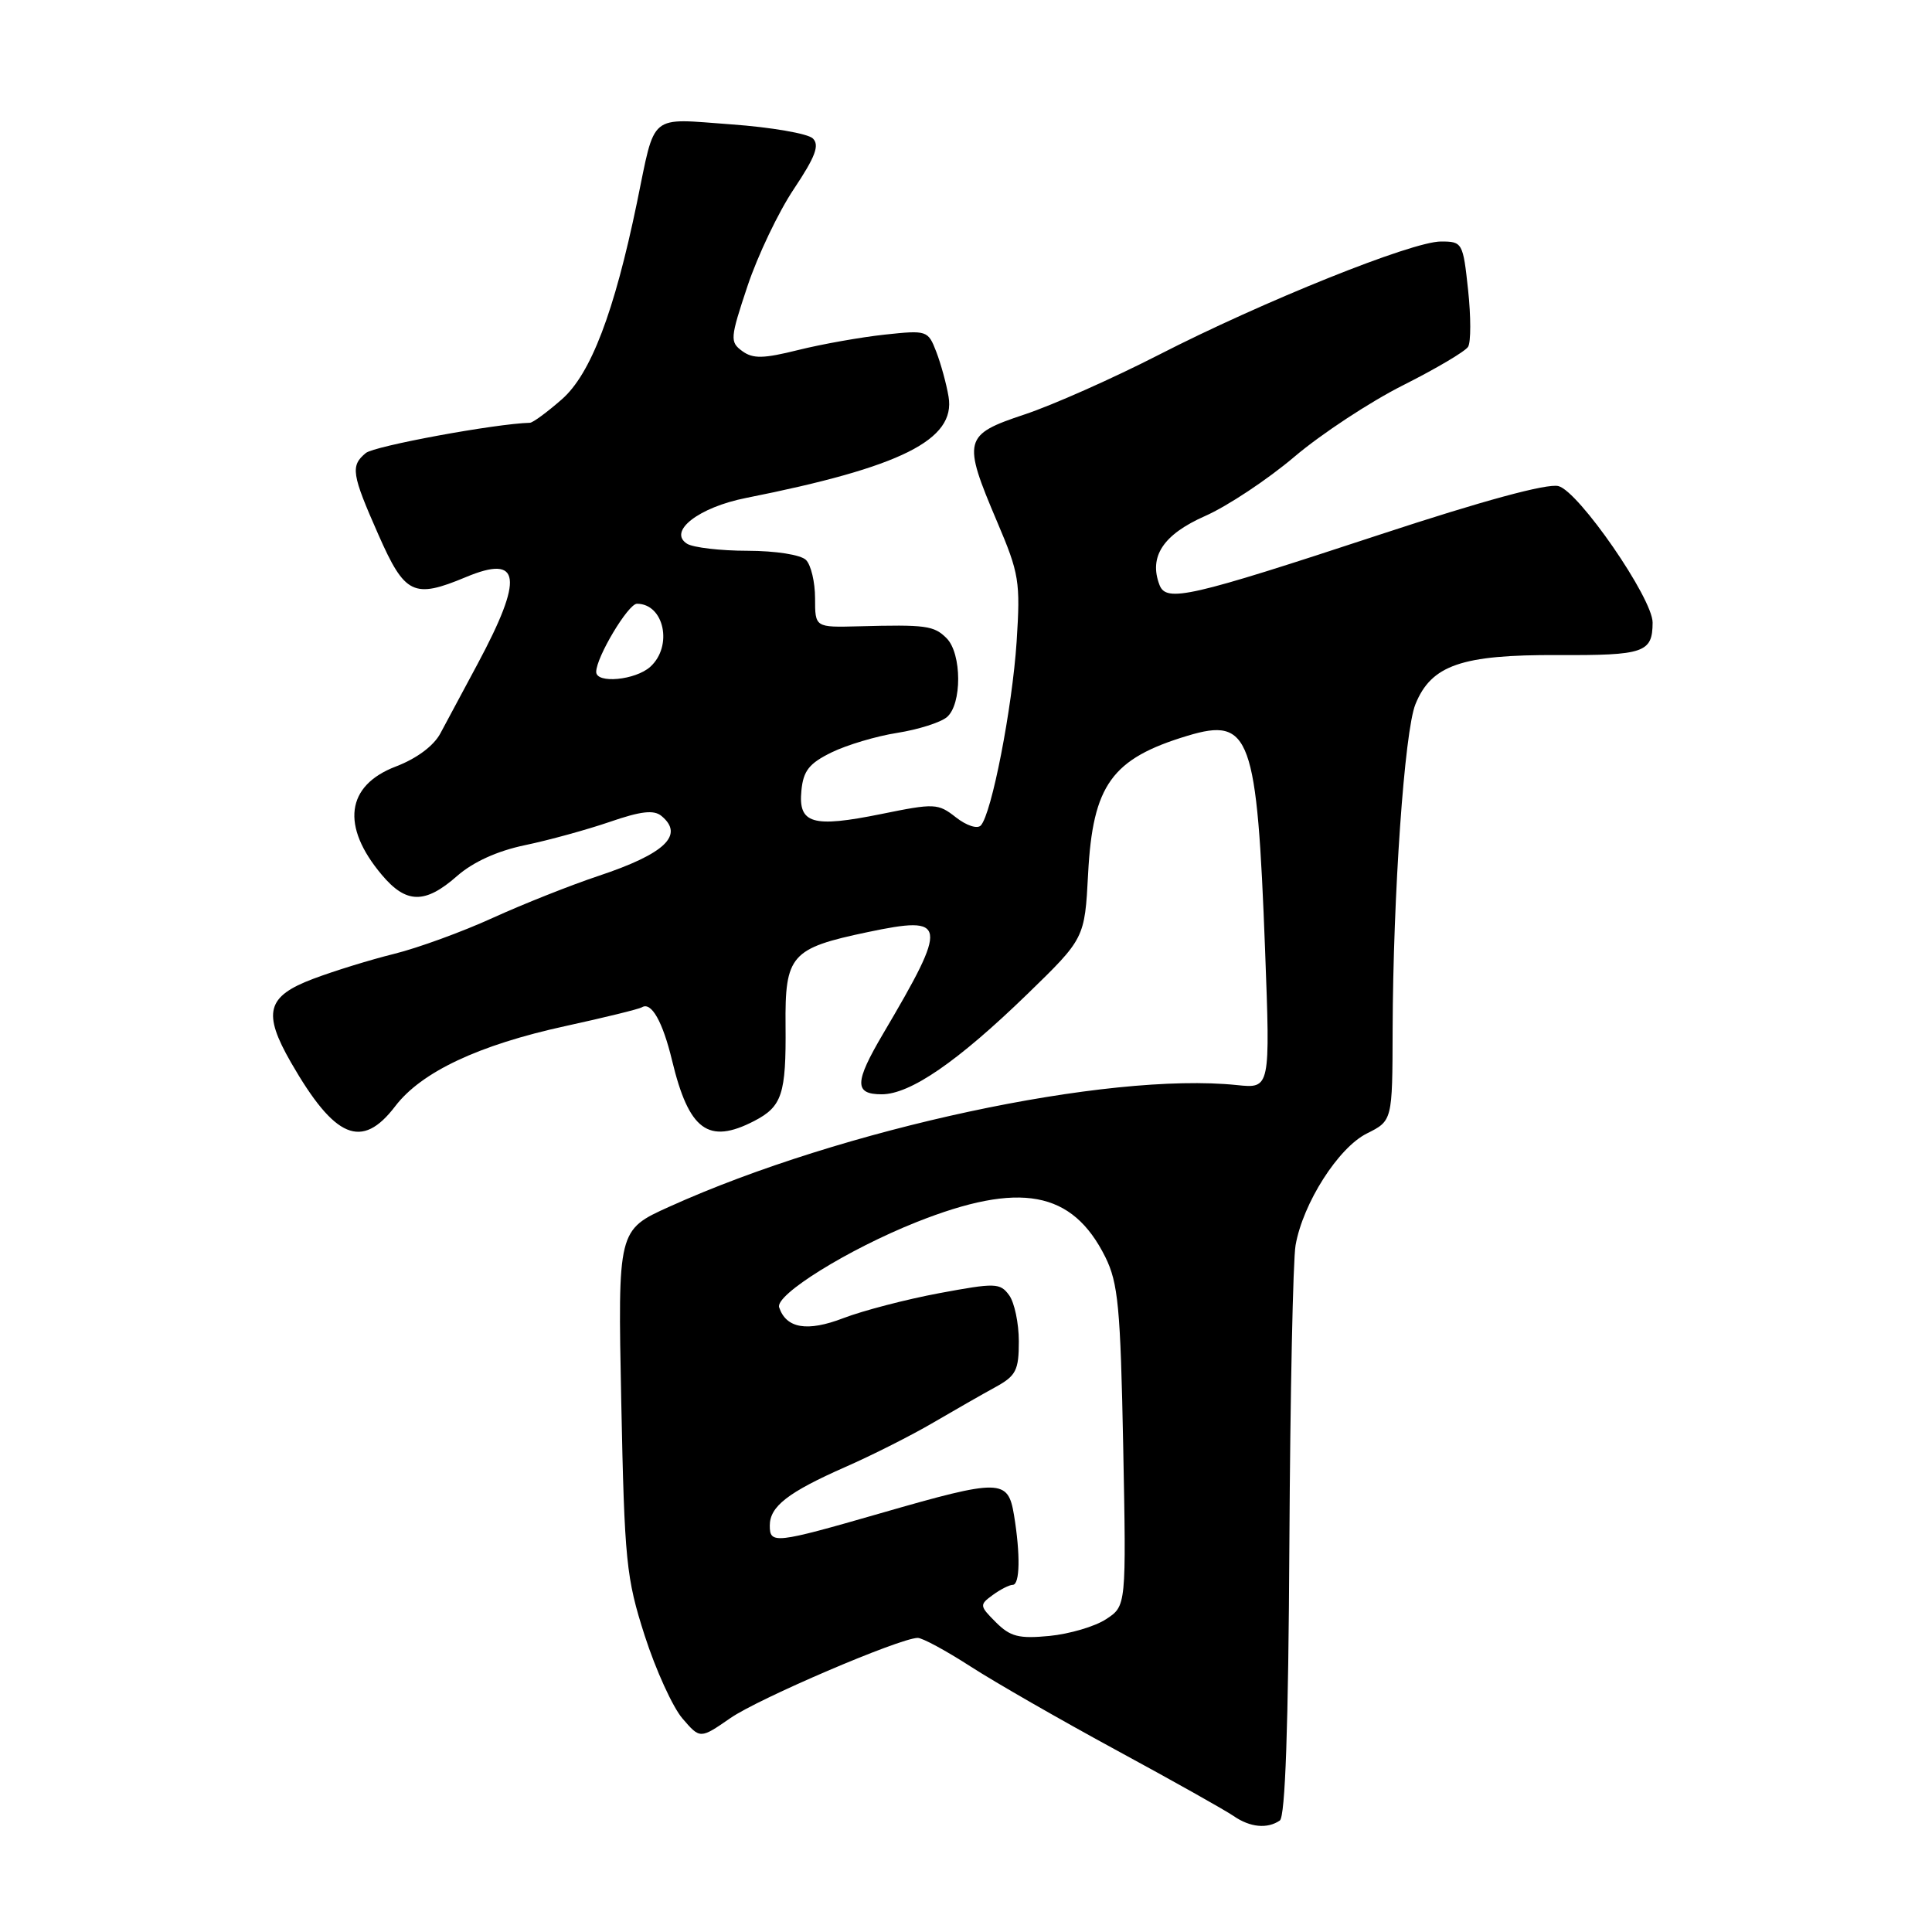 <?xml version="1.0" encoding="UTF-8" standalone="no"?>
<!DOCTYPE svg PUBLIC "-//W3C//DTD SVG 1.1//EN" "http://www.w3.org/Graphics/SVG/1.1/DTD/svg11.dtd" >
<svg xmlns="http://www.w3.org/2000/svg" xmlns:xlink="http://www.w3.org/1999/xlink" version="1.1" viewBox="0 0 256 256">
 <g >
 <path fill="currentColor"
d=" M 169.58 241.23 C 170.30 240.74 170.72 228.85 170.85 204.50 C 170.96 184.70 171.33 166.93 171.67 165.00 C 172.65 159.42 177.34 152.07 181.12 150.19 C 184.50 148.50 184.50 148.50 184.53 136.50 C 184.59 118.51 186.10 96.91 187.55 93.32 C 189.65 88.13 193.67 86.74 206.43 86.80 C 217.87 86.85 218.96 86.48 218.98 82.50 C 219.00 79.30 209.19 65.09 206.50 64.41 C 205.00 64.03 196.50 66.34 182.83 70.84 C 157.60 79.15 154.54 79.85 153.64 77.51 C 152.20 73.75 154.13 70.83 159.67 68.38 C 162.64 67.07 167.97 63.53 171.53 60.51 C 175.09 57.49 181.57 53.23 185.93 51.04 C 190.28 48.85 194.16 46.56 194.53 45.95 C 194.91 45.34 194.91 41.95 194.53 38.42 C 193.86 32.15 193.77 32.00 190.93 32.00 C 187.10 32.00 167.34 39.94 153.50 47.04 C 147.45 50.14 139.46 53.69 135.75 54.92 C 127.67 57.61 127.50 58.26 132.13 69.15 C 135.05 76.01 135.22 77.07 134.71 85.00 C 134.13 93.81 131.40 107.84 129.96 109.38 C 129.50 109.87 128.06 109.40 126.66 108.30 C 124.29 106.44 123.84 106.42 116.78 107.86 C 107.65 109.71 105.76 109.16 106.19 104.76 C 106.44 102.13 107.22 101.15 110.18 99.70 C 112.21 98.71 116.12 97.54 118.89 97.11 C 121.66 96.67 124.61 95.74 125.46 95.03 C 127.48 93.35 127.46 86.61 125.43 84.57 C 123.75 82.89 122.70 82.75 113.75 82.99 C 108.00 83.14 108.00 83.14 108.00 79.27 C 108.00 77.14 107.46 74.86 106.80 74.20 C 106.11 73.51 102.79 72.99 99.05 72.98 C 95.45 72.98 91.84 72.55 91.04 72.05 C 88.46 70.42 92.58 67.22 98.86 65.98 C 119.40 61.90 126.65 58.28 125.69 52.57 C 125.41 50.88 124.67 48.20 124.06 46.61 C 122.97 43.78 122.83 43.74 117.22 44.34 C 114.08 44.68 108.94 45.59 105.80 46.37 C 101.15 47.53 99.78 47.56 98.35 46.52 C 96.70 45.31 96.74 44.83 99.05 37.90 C 100.40 33.86 103.16 28.07 105.20 25.03 C 108.05 20.76 108.62 19.23 107.70 18.34 C 107.04 17.70 102.18 16.86 96.90 16.48 C 85.85 15.68 86.88 14.82 84.40 26.85 C 81.39 41.39 78.28 49.55 74.45 52.91 C 72.51 54.61 70.61 56.01 70.22 56.02 C 65.63 56.14 49.58 59.10 48.47 60.03 C 46.42 61.73 46.58 62.79 50.15 70.87 C 53.65 78.80 54.81 79.36 61.73 76.47 C 69.02 73.42 69.43 76.50 63.27 88.00 C 61.35 91.58 59.14 95.71 58.35 97.18 C 57.47 98.83 55.20 100.52 52.44 101.57 C 45.85 104.09 45.15 109.46 50.59 115.92 C 53.82 119.77 56.32 119.81 60.56 116.08 C 62.69 114.21 65.91 112.75 69.56 111.99 C 72.69 111.34 77.74 109.95 80.78 108.91 C 84.92 107.48 86.64 107.28 87.65 108.12 C 90.71 110.66 88.11 113.13 79.31 116.06 C 75.62 117.29 69.30 119.80 65.28 121.63 C 61.25 123.47 55.38 125.61 52.23 126.39 C 49.08 127.17 44.25 128.66 41.50 129.70 C 35.34 132.02 34.77 134.19 38.56 140.79 C 44.37 150.89 47.94 152.39 52.37 146.58 C 55.83 142.04 63.42 138.47 74.92 135.96 C 80.10 134.83 84.66 133.71 85.06 133.47 C 86.30 132.70 87.81 135.36 89.05 140.51 C 91.28 149.78 93.85 151.68 99.93 148.54 C 103.63 146.62 104.17 144.99 104.09 135.90 C 104.00 126.54 104.79 125.65 114.97 123.51 C 125.57 121.28 125.71 122.23 117.02 136.97 C 113.21 143.43 113.17 145.00 116.83 145.00 C 120.61 145.00 126.89 140.68 136.12 131.73 C 143.73 124.34 143.73 124.34 144.18 115.78 C 144.80 104.00 147.31 100.52 157.36 97.49 C 165.67 94.99 166.56 97.45 167.63 125.87 C 168.32 144.24 168.32 144.24 163.91 143.78 C 146.78 142.00 111.58 149.54 88.68 159.90 C 81.86 162.98 81.86 162.98 82.32 185.74 C 82.75 206.92 82.97 209.07 85.43 216.74 C 86.89 221.27 89.14 226.21 90.43 227.71 C 92.77 230.43 92.77 230.43 96.79 227.65 C 100.53 225.06 119.14 217.09 121.59 217.03 C 122.20 217.01 125.35 218.72 128.59 220.81 C 131.84 222.91 140.57 227.92 148.00 231.95 C 155.43 235.98 162.39 239.89 163.47 240.64 C 165.65 242.14 167.92 242.36 169.58 241.23 Z  M 131.96 214.96 C 129.78 212.78 129.77 212.64 131.54 211.35 C 132.55 210.61 133.75 210.00 134.19 210.00 C 135.15 210.00 135.22 205.98 134.36 200.75 C 133.56 195.95 132.58 195.93 116.72 200.50 C 102.66 204.55 102.00 204.62 102.00 202.15 C 102.00 199.61 104.41 197.74 112.00 194.39 C 115.58 192.82 120.82 190.17 123.65 188.51 C 126.48 186.86 130.19 184.73 131.90 183.80 C 134.63 182.30 135.00 181.58 135.00 177.74 C 135.00 175.34 134.42 172.59 133.72 171.63 C 132.52 169.98 131.90 169.97 124.47 171.35 C 120.08 172.17 114.36 173.66 111.75 174.66 C 106.96 176.50 104.18 176.03 103.24 173.23 C 102.69 171.56 112.39 165.54 121.43 161.94 C 135.15 156.49 142.08 157.77 146.46 166.56 C 148.16 170.00 148.47 173.19 148.83 191.65 C 149.24 212.80 149.24 212.80 146.56 214.55 C 145.09 215.52 141.71 216.51 139.06 216.77 C 135.01 217.16 133.87 216.87 131.96 214.96 Z  M 79.00 89.03 C 79.00 87.08 83.24 80.00 84.40 80.00 C 88.00 80.00 89.19 85.61 86.17 88.35 C 84.20 90.13 79.00 90.62 79.00 89.03 Z "/>
</g>
</svg>